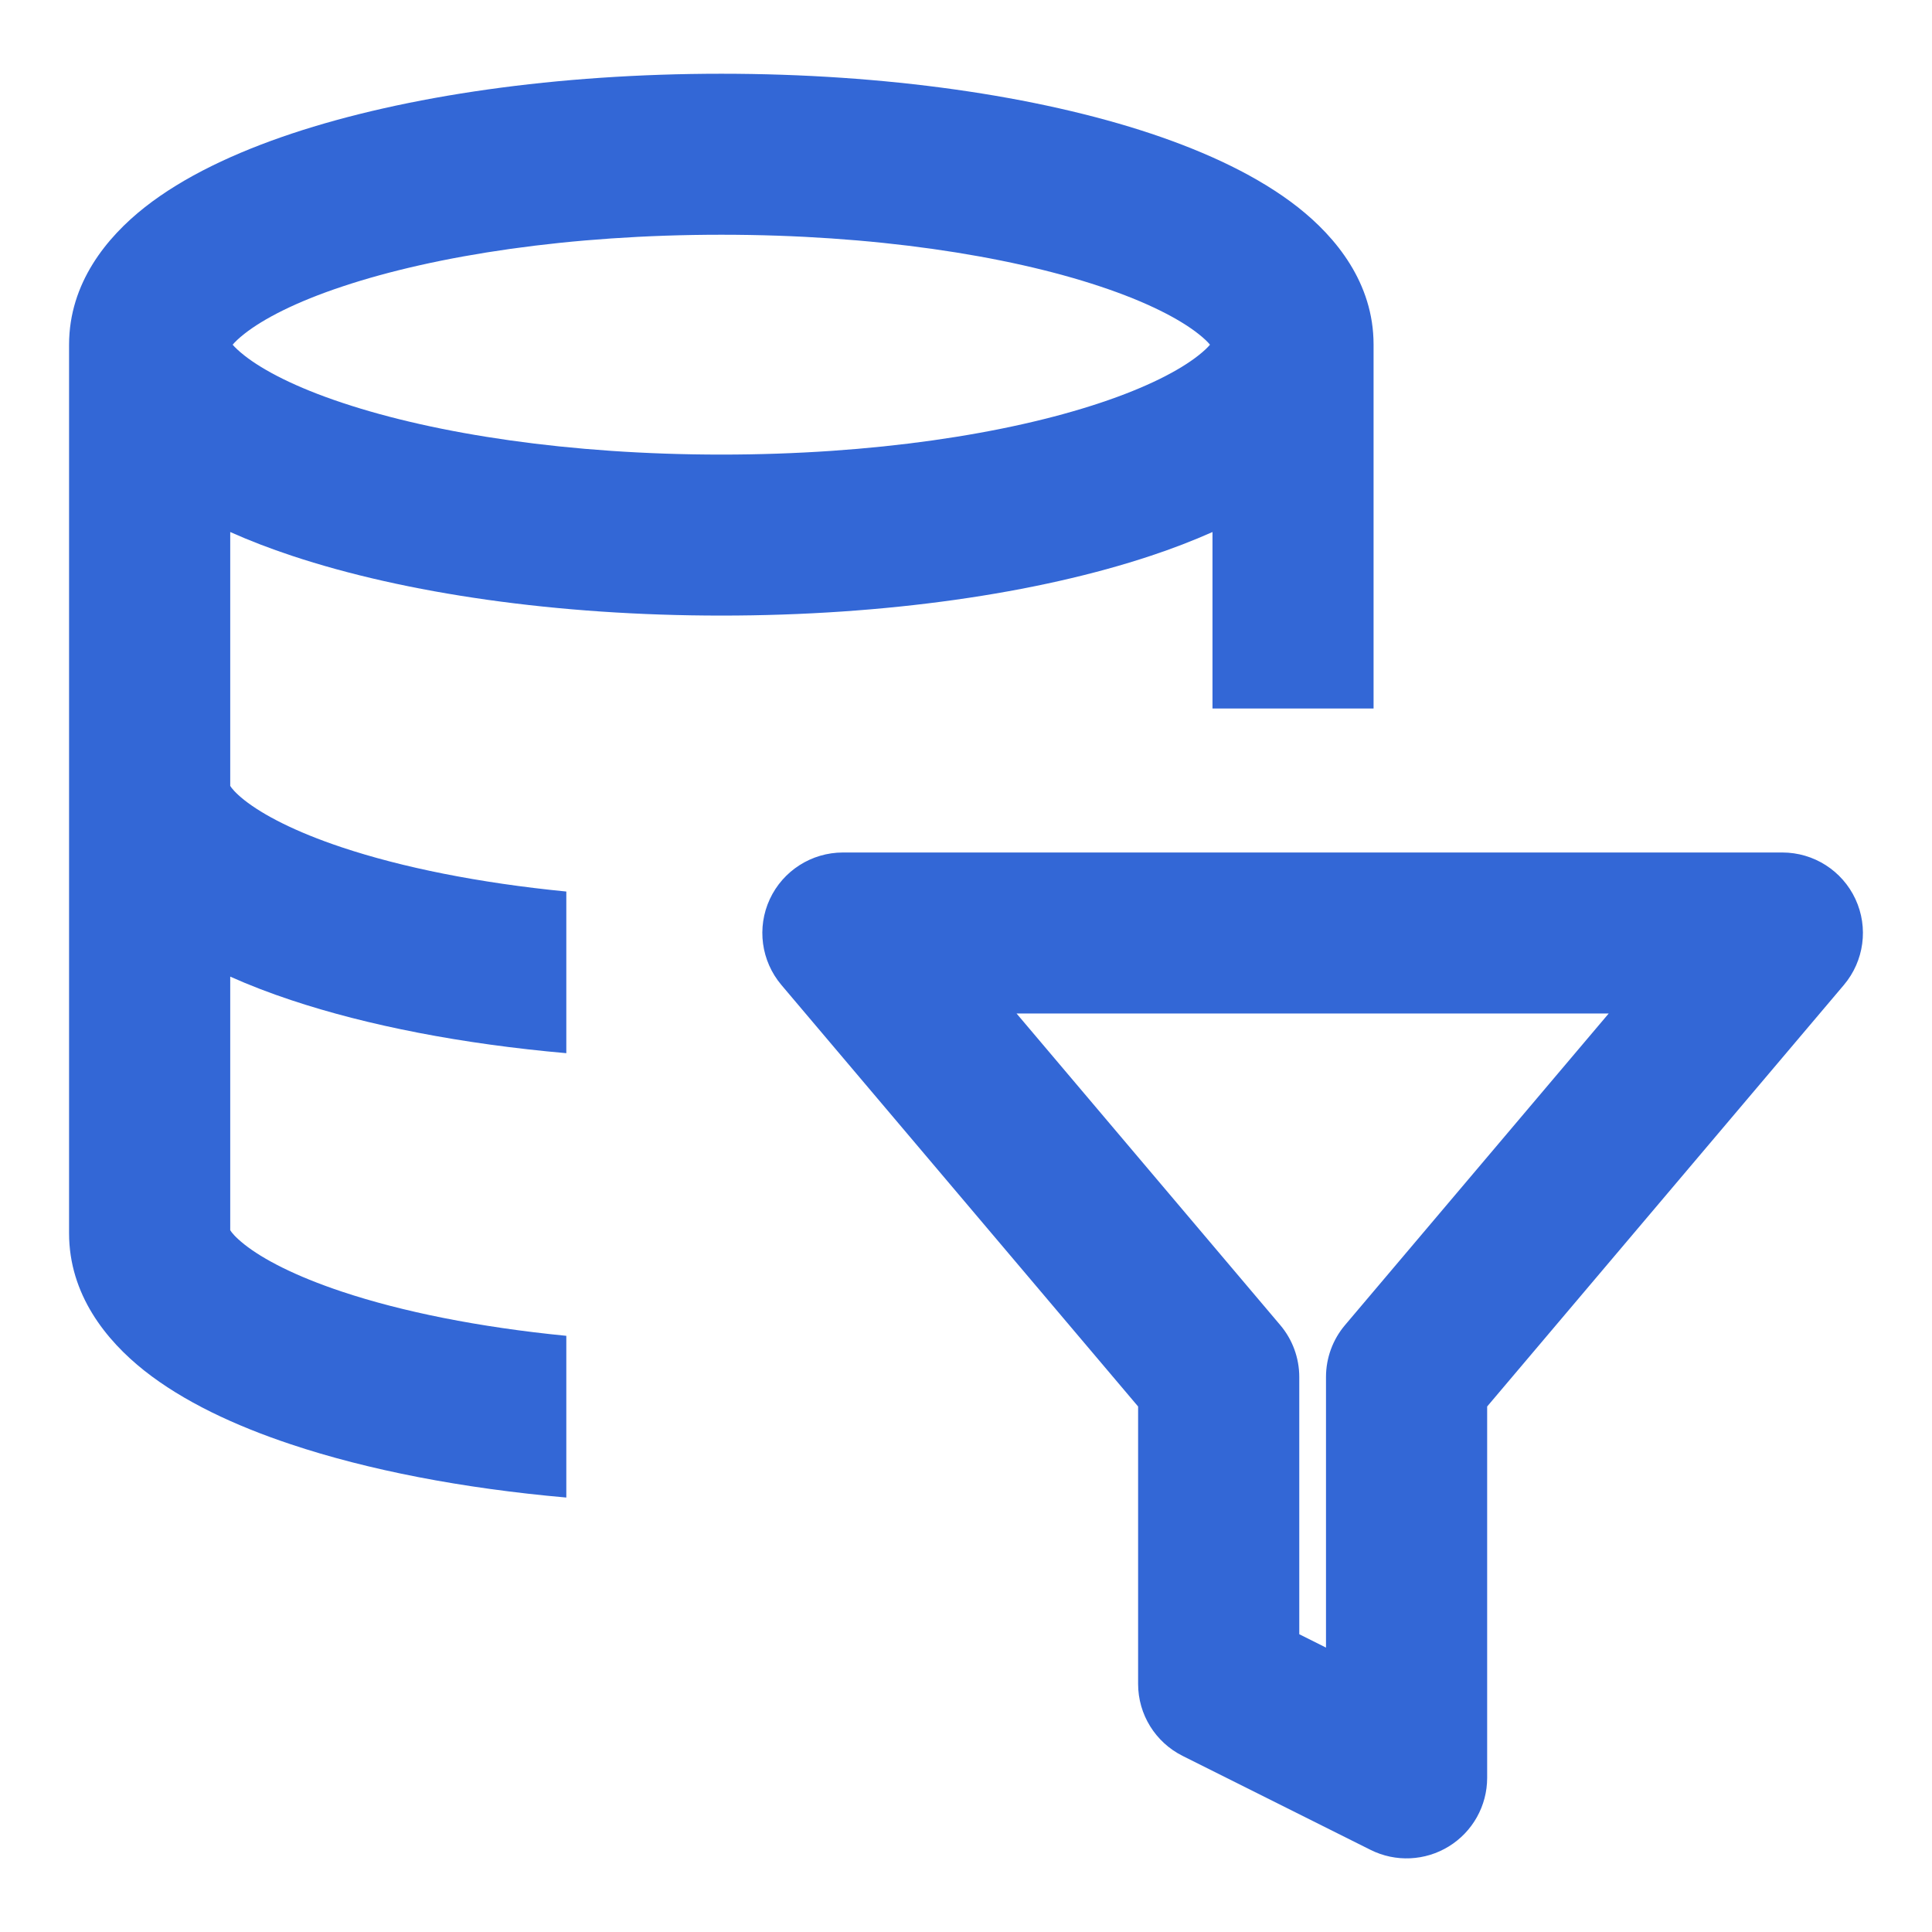 <svg width="24" height="24" viewBox="0 0 24 24" fill="none" xmlns="http://www.w3.org/2000/svg">
<path fill-rule="evenodd" clip-rule="evenodd" d="M2.89 4.282C2.918 4.249 2.963 4.204 3.037 4.146C3.271 3.962 3.671 3.752 4.256 3.558C5.414 3.172 7.077 2.916 8.961 2.916C10.844 2.916 12.508 3.172 13.666 3.558C14.25 3.752 14.651 3.962 14.885 4.146C14.959 4.204 15.004 4.249 15.031 4.282C15.004 4.314 14.959 4.359 14.885 4.417C14.651 4.601 14.25 4.811 13.666 5.005C12.508 5.391 10.844 5.647 8.961 5.647C7.077 5.647 5.414 5.391 4.256 5.005C3.671 4.811 3.271 4.601 3.037 4.417C2.963 4.359 2.918 4.314 2.89 4.282ZM3.623 1.66C5.035 1.19 6.922 0.916 8.961 0.916C10.999 0.916 12.887 1.19 14.299 1.66C15 1.894 15.639 2.194 16.124 2.575C16.597 2.948 17.062 3.515 17.063 4.278L17.063 4.281V4.282V8.801H15.062V6.609C14.82 6.717 14.564 6.815 14.299 6.903C12.887 7.373 10.999 7.647 8.961 7.647C6.922 7.647 5.035 7.373 3.623 6.903C3.358 6.815 3.102 6.717 2.86 6.609V9.763C2.876 9.789 2.922 9.849 3.035 9.939C3.267 10.122 3.665 10.332 4.247 10.526C4.99 10.774 5.944 10.968 7.035 11.075V13.083C5.741 12.969 4.568 12.741 3.614 12.423C3.352 12.336 3.099 12.239 2.86 12.132V15.282C2.876 15.309 2.922 15.368 3.035 15.458C3.267 15.642 3.665 15.851 4.247 16.045C4.99 16.293 5.944 16.487 7.035 16.594V18.603C5.741 18.489 4.568 18.261 3.614 17.942C2.914 17.709 2.276 17.409 1.792 17.026C1.319 16.651 0.858 16.082 0.858 15.32V9.801V4.282V4.281V4.28C0.859 3.516 1.325 2.948 1.798 2.575C2.282 2.194 2.922 1.894 3.623 1.66ZM2.852 15.266C2.852 15.266 2.853 15.268 2.854 15.271C2.852 15.268 2.851 15.266 2.852 15.266ZM10.471 10.59C10.082 10.59 9.727 10.816 9.563 11.169C9.399 11.522 9.455 11.938 9.707 12.236L14.138 17.472V20.919C14.138 21.298 14.353 21.644 14.692 21.813L17.026 22.98C17.336 23.135 17.704 23.118 17.999 22.936C18.294 22.754 18.474 22.432 18.474 22.085V17.472L22.905 12.236C23.157 11.938 23.213 11.522 23.049 11.169C22.885 10.816 22.531 10.59 22.141 10.59H10.471ZM15.903 16.46L12.628 12.59H19.984L16.709 16.46C16.556 16.64 16.472 16.869 16.472 17.106V20.467L16.14 20.301V17.106C16.14 16.869 16.056 16.64 15.903 16.46Z" fill="#3367D6"/>
</svg>
